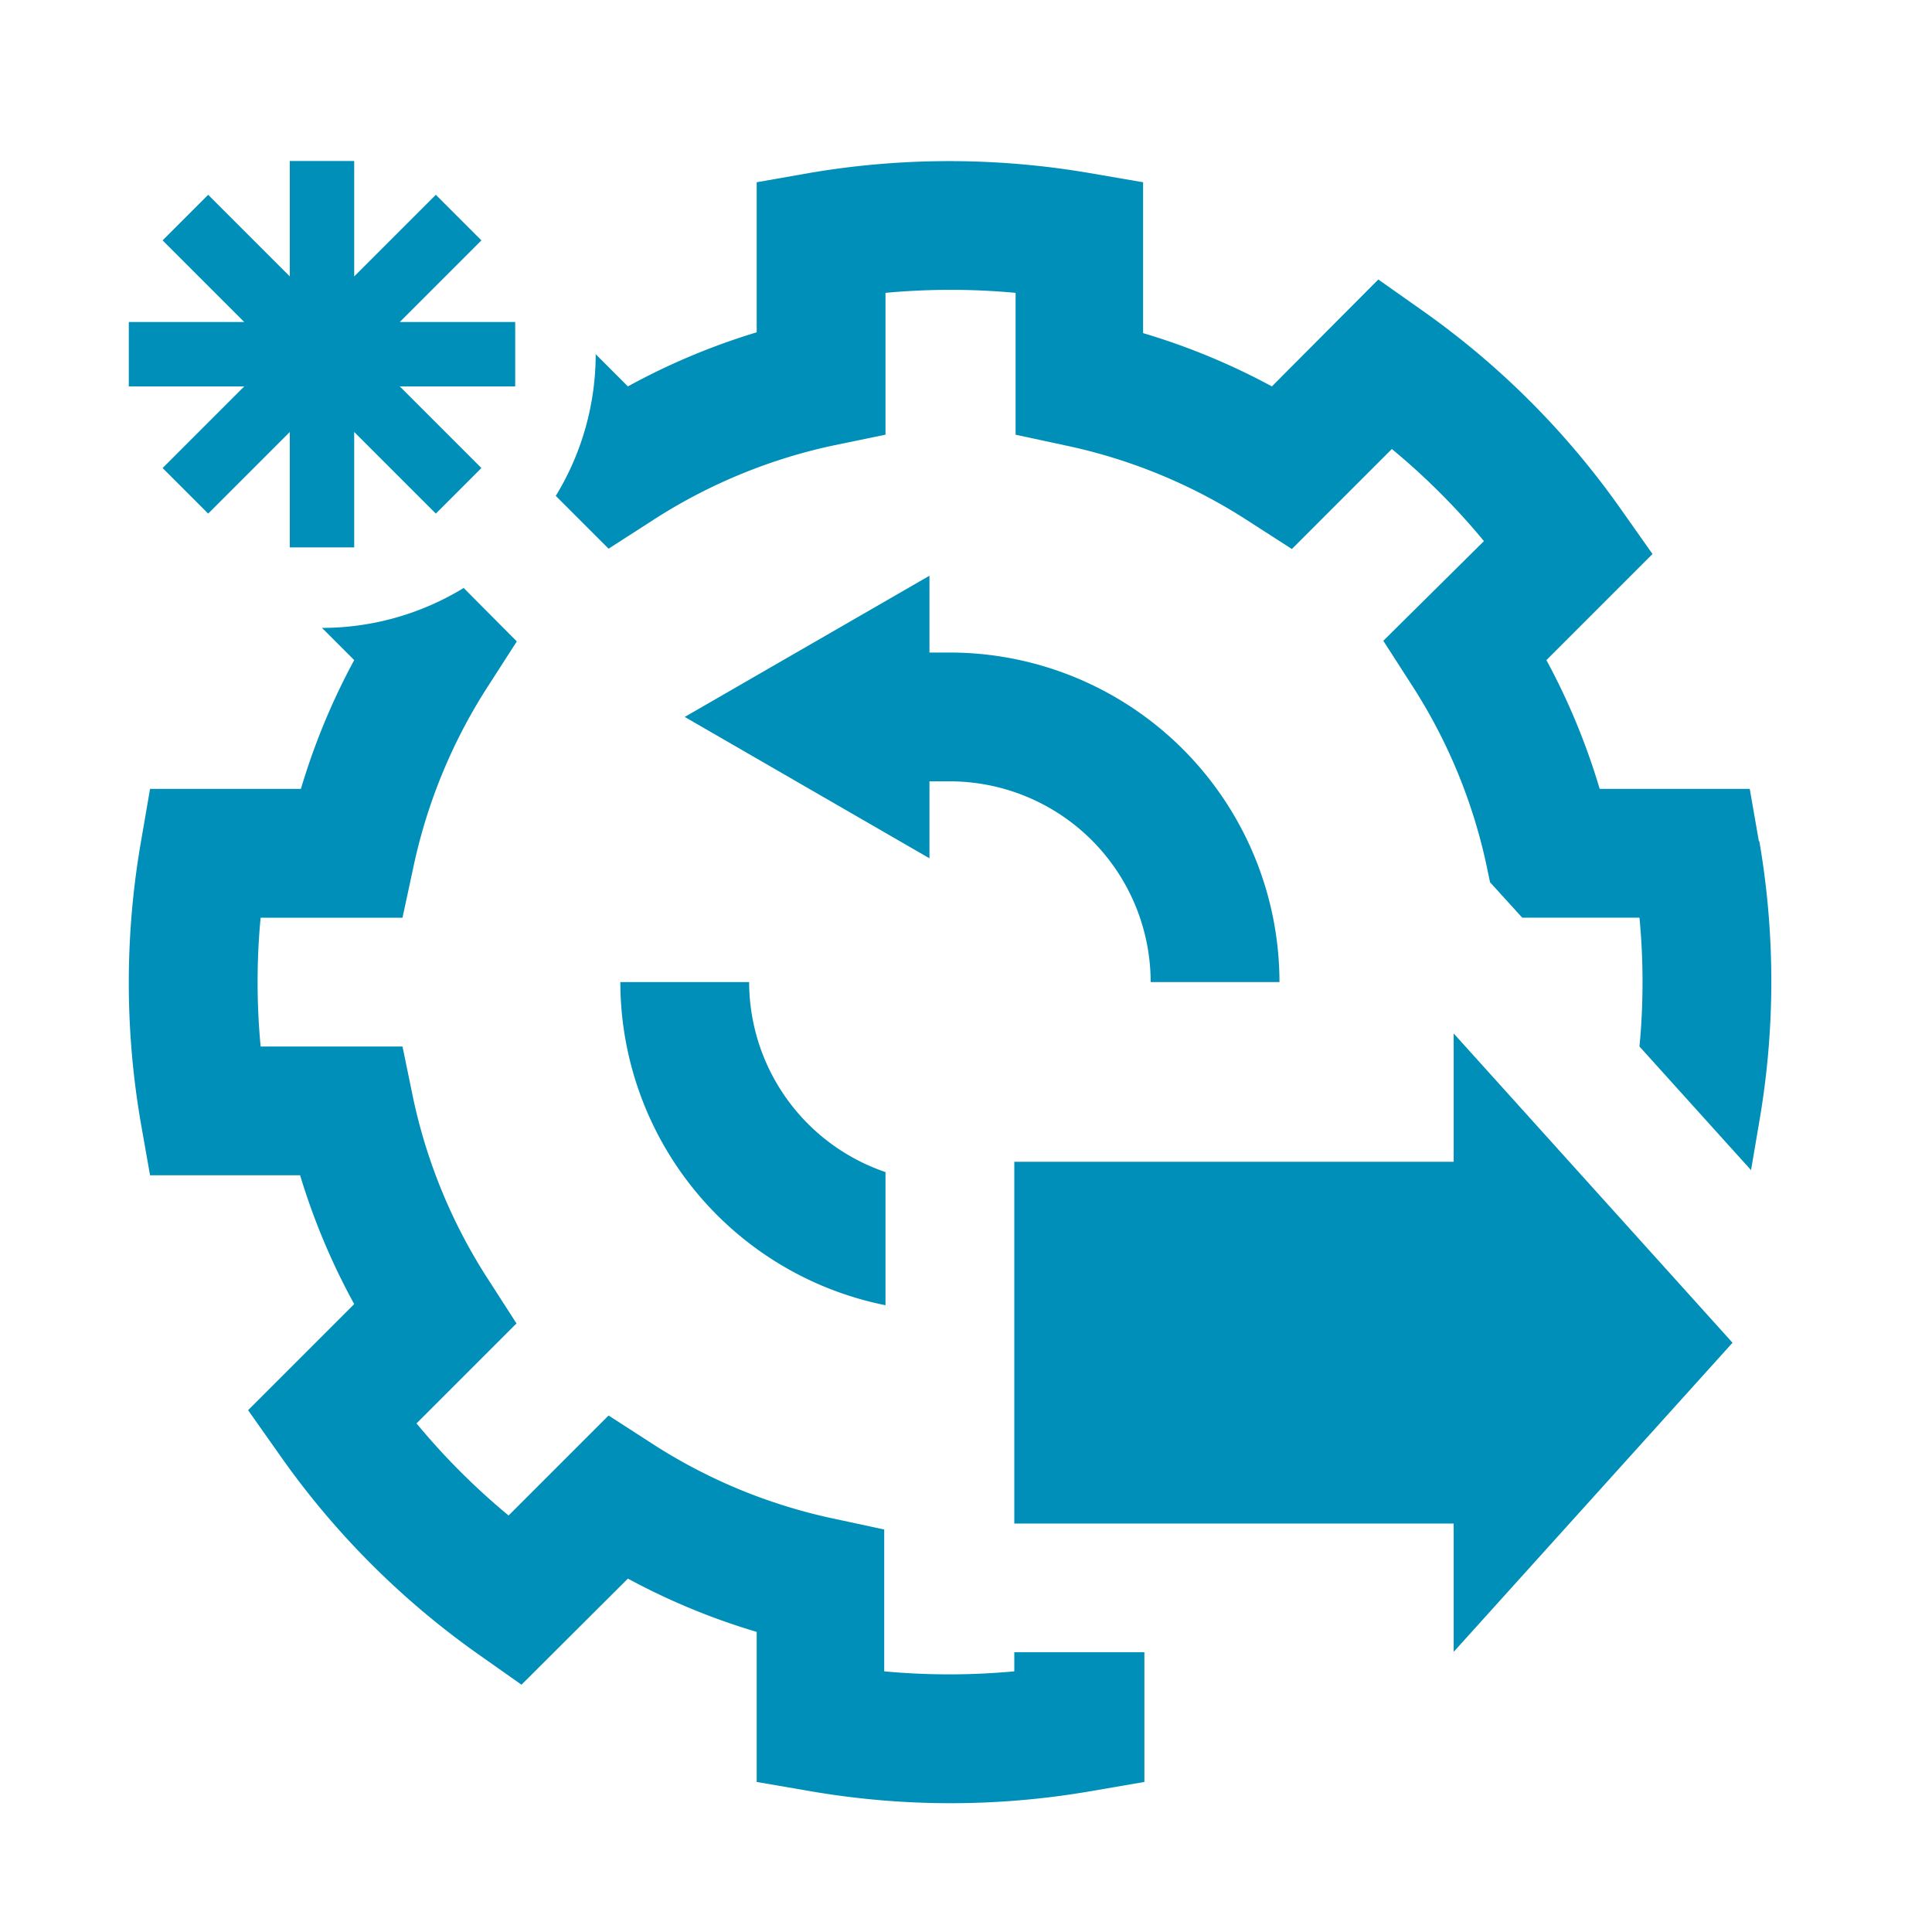 <svg id="visual" xmlns="http://www.w3.org/2000/svg" viewBox="0 0 120 120"><defs><style>.cls-1{fill:#008fb8;}</style></defs><title>createWfInstance</title><path class="cls-1" d="M59,40.53H57.73V35.76l-15.2,8.77,15.2,8.78V48.53H59A12.49,12.49,0,0,1,71.47,61h8A20.49,20.49,0,0,0,59,40.53Z"/><path class="cls-1" d="M55,72.8A12.49,12.49,0,0,1,46.53,61h-8A20.5,20.5,0,0,0,55,81.07Z"/><polygon class="cls-1" points="63 94.63 90.29 94.63 90.29 102.6 107.61 83.4 90.29 64.19 90.29 72.16 63 72.16 63 94.63"/><polygon class="cls-1" points="32 20 24.83 20 29.9 14.93 27.07 12.1 22 17.17 22 10 18 10 18 17.17 12.93 12.1 10.1 14.93 15.17 20 8 20 8 24 15.17 24 10.1 29.07 12.93 31.9 18 26.83 18 34 22 34 22 26.83 27.07 31.9 29.9 29.07 24.83 24 32 24 32 20"/><path class="cls-1" d="M63,103.81a43.62,43.62,0,0,1-8.08,0V95l-3.16-.68a33.56,33.56,0,0,1-11.28-4.67L37.8,87.92l-6.21,6.21a42.94,42.94,0,0,1-5.72-5.72l6.21-6.21-1.75-2.72A33.56,33.56,0,0,1,25.66,68.2L25,65H16.19c-.13-1.34-.19-2.69-.19-4s.06-2.7.19-4H25l.68-3.16a33.56,33.56,0,0,1,4.67-11.28l1.75-2.72L28.8,36.52A16.89,16.89,0,0,1,20,39h0l2,2a41.84,41.84,0,0,0-3.31,8H9.32l-.57,3.31a51.18,51.18,0,0,0,0,17.46L9.32,73h9.32A41.84,41.84,0,0,0,22,81l-6.59,6.59,1.94,2.75A50.93,50.93,0,0,0,29.64,102.7l2.75,1.94L39,98.05a41.84,41.84,0,0,0,8,3.31v9.32l3.31.57a51.18,51.18,0,0,0,17.46,0l3.31-.57v-8.06H63Z"/><path class="cls-1" d="M109.25,52.27,108.68,49H99.36a41.84,41.84,0,0,0-3.31-8l6.59-6.59-1.94-2.75A50.93,50.93,0,0,0,88.36,19.3l-2.75-1.94L79,24a41.84,41.84,0,0,0-8-3.31V11.32l-3.32-.57a51.58,51.58,0,0,0-17.44,0L47,11.32v9.32A41.84,41.84,0,0,0,39,24l-2-2v0a16.89,16.89,0,0,1-2.48,8.8l3.28,3.28,2.72-1.75A33.56,33.56,0,0,1,51.8,27.66L55,27V18.19a43.62,43.62,0,0,1,8.08,0V27l3.16.68a33.56,33.56,0,0,1,11.28,4.67l2.72,1.75,6.21-6.21a42.35,42.35,0,0,1,5.72,5.72L85.92,39.8l1.75,2.72A33.56,33.56,0,0,1,92.34,53.8l.21,1,2,2.2h7.28c.13,1.34.19,2.69.19,4s-.06,2.69-.19,4l6.93,7.68.51-3a51.18,51.18,0,0,0,0-17.46Z"/></svg>